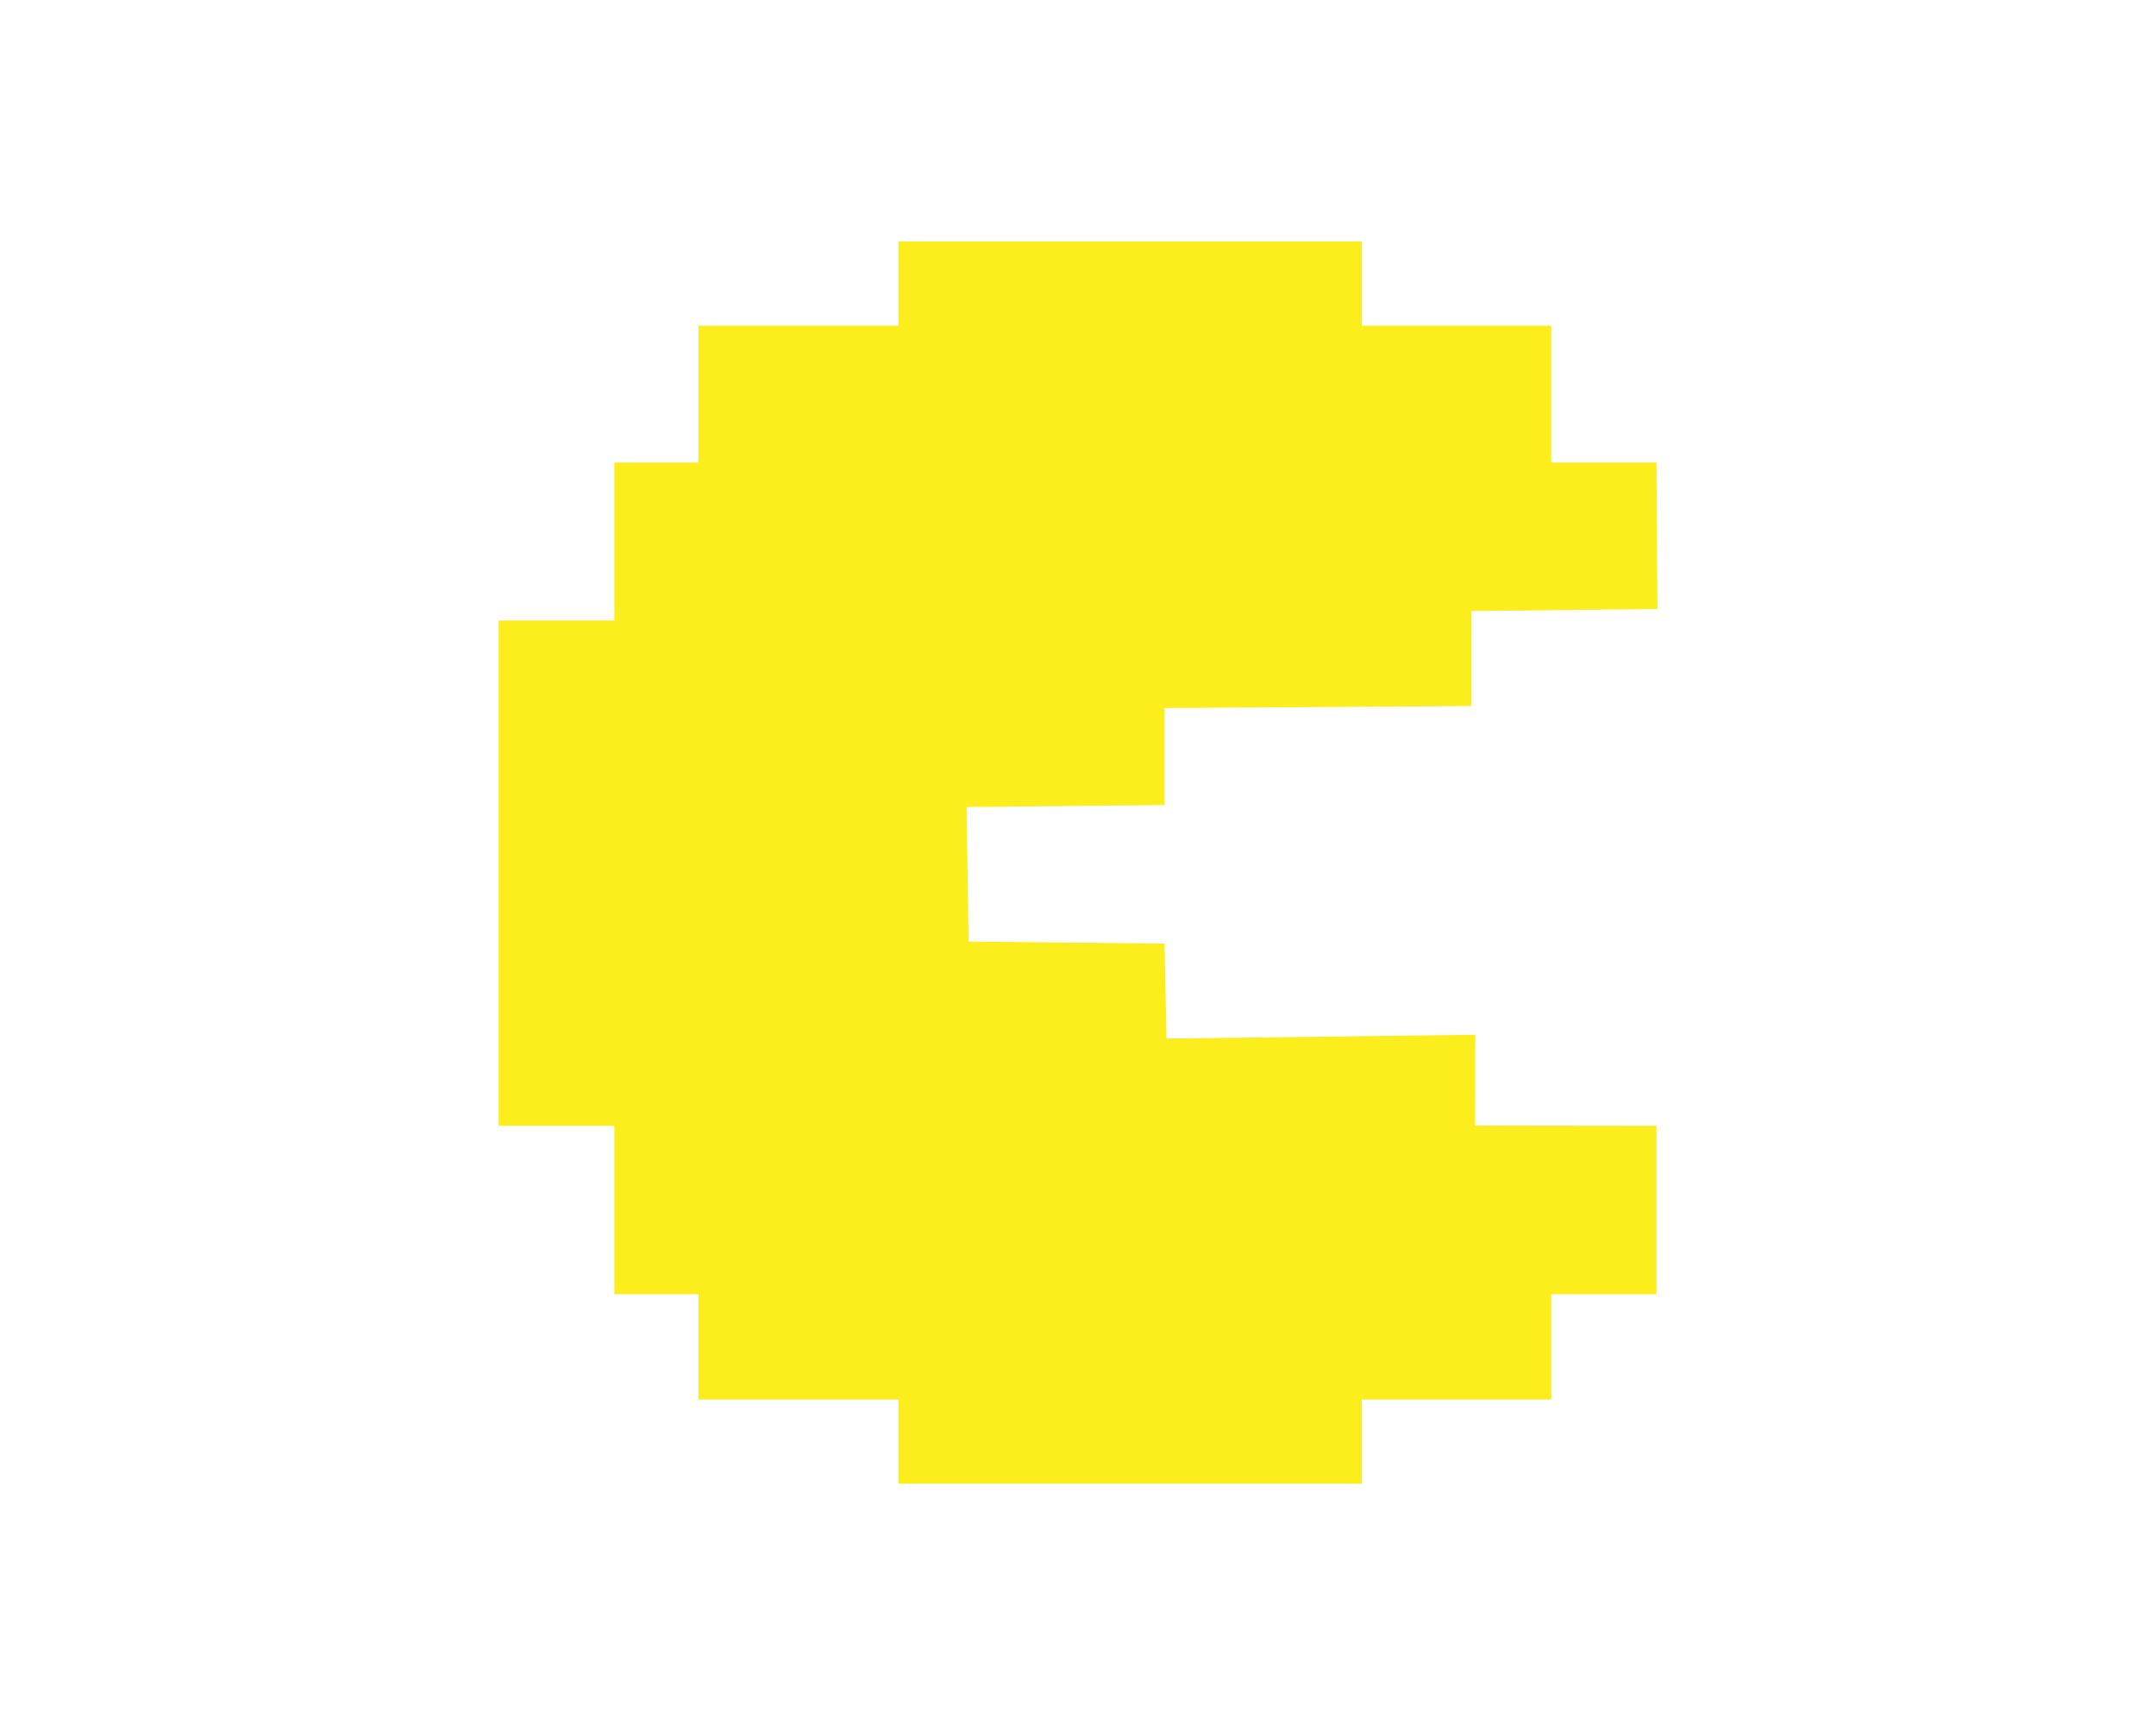 <?xml version="1.0" encoding="utf-8"?>
<!-- Generator: Adobe Illustrator 16.0.0, SVG Export Plug-In . SVG Version: 6.00 Build 0)  -->
<!DOCTYPE svg PUBLIC "-//W3C//DTD SVG 1.1//EN" "http://www.w3.org/Graphics/SVG/1.1/DTD/svg11.dtd">
<svg version="1.1" id="Layer_1" xmlns="http://www.w3.org/2000/svg" xmlns:xlink="http://www.w3.org/1999/xlink" x="0px" y="0px"
	 width="375px" height="300px" viewBox="0 0 375 300" enable-background="new 0 0 375 300" xml:space="preserve">
<rect x="-1125" y="300" fill="#29001A" width="1504.502" height="900"/>
<polygon fill="#FCED1C" points="86.717,195.793 106.855,195.793 106.855,225.084 121.504,225.084 121.504,243.394 156.289,243.394 
	156.289,258.043 236.848,258.043 236.848,243.394 269.807,243.394 269.807,225.084 288.117,225.084 288.117,195.793 
	256.564,195.753 256.594,179.962 202.896,180.629 202.553,164.102 168.469,163.757 168.123,140.347 202.553,140.002 
	202.553,123.133 255.918,122.787 255.918,106.262 288.283,105.916 288.117,80.444 269.807,80.444 269.807,56.642 236.848,56.642 
	236.848,41.997 156.289,41.997 156.289,56.642 121.504,56.642 121.504,80.444 106.855,80.444 106.855,107.91 86.717,107.91 "/>
</svg>
